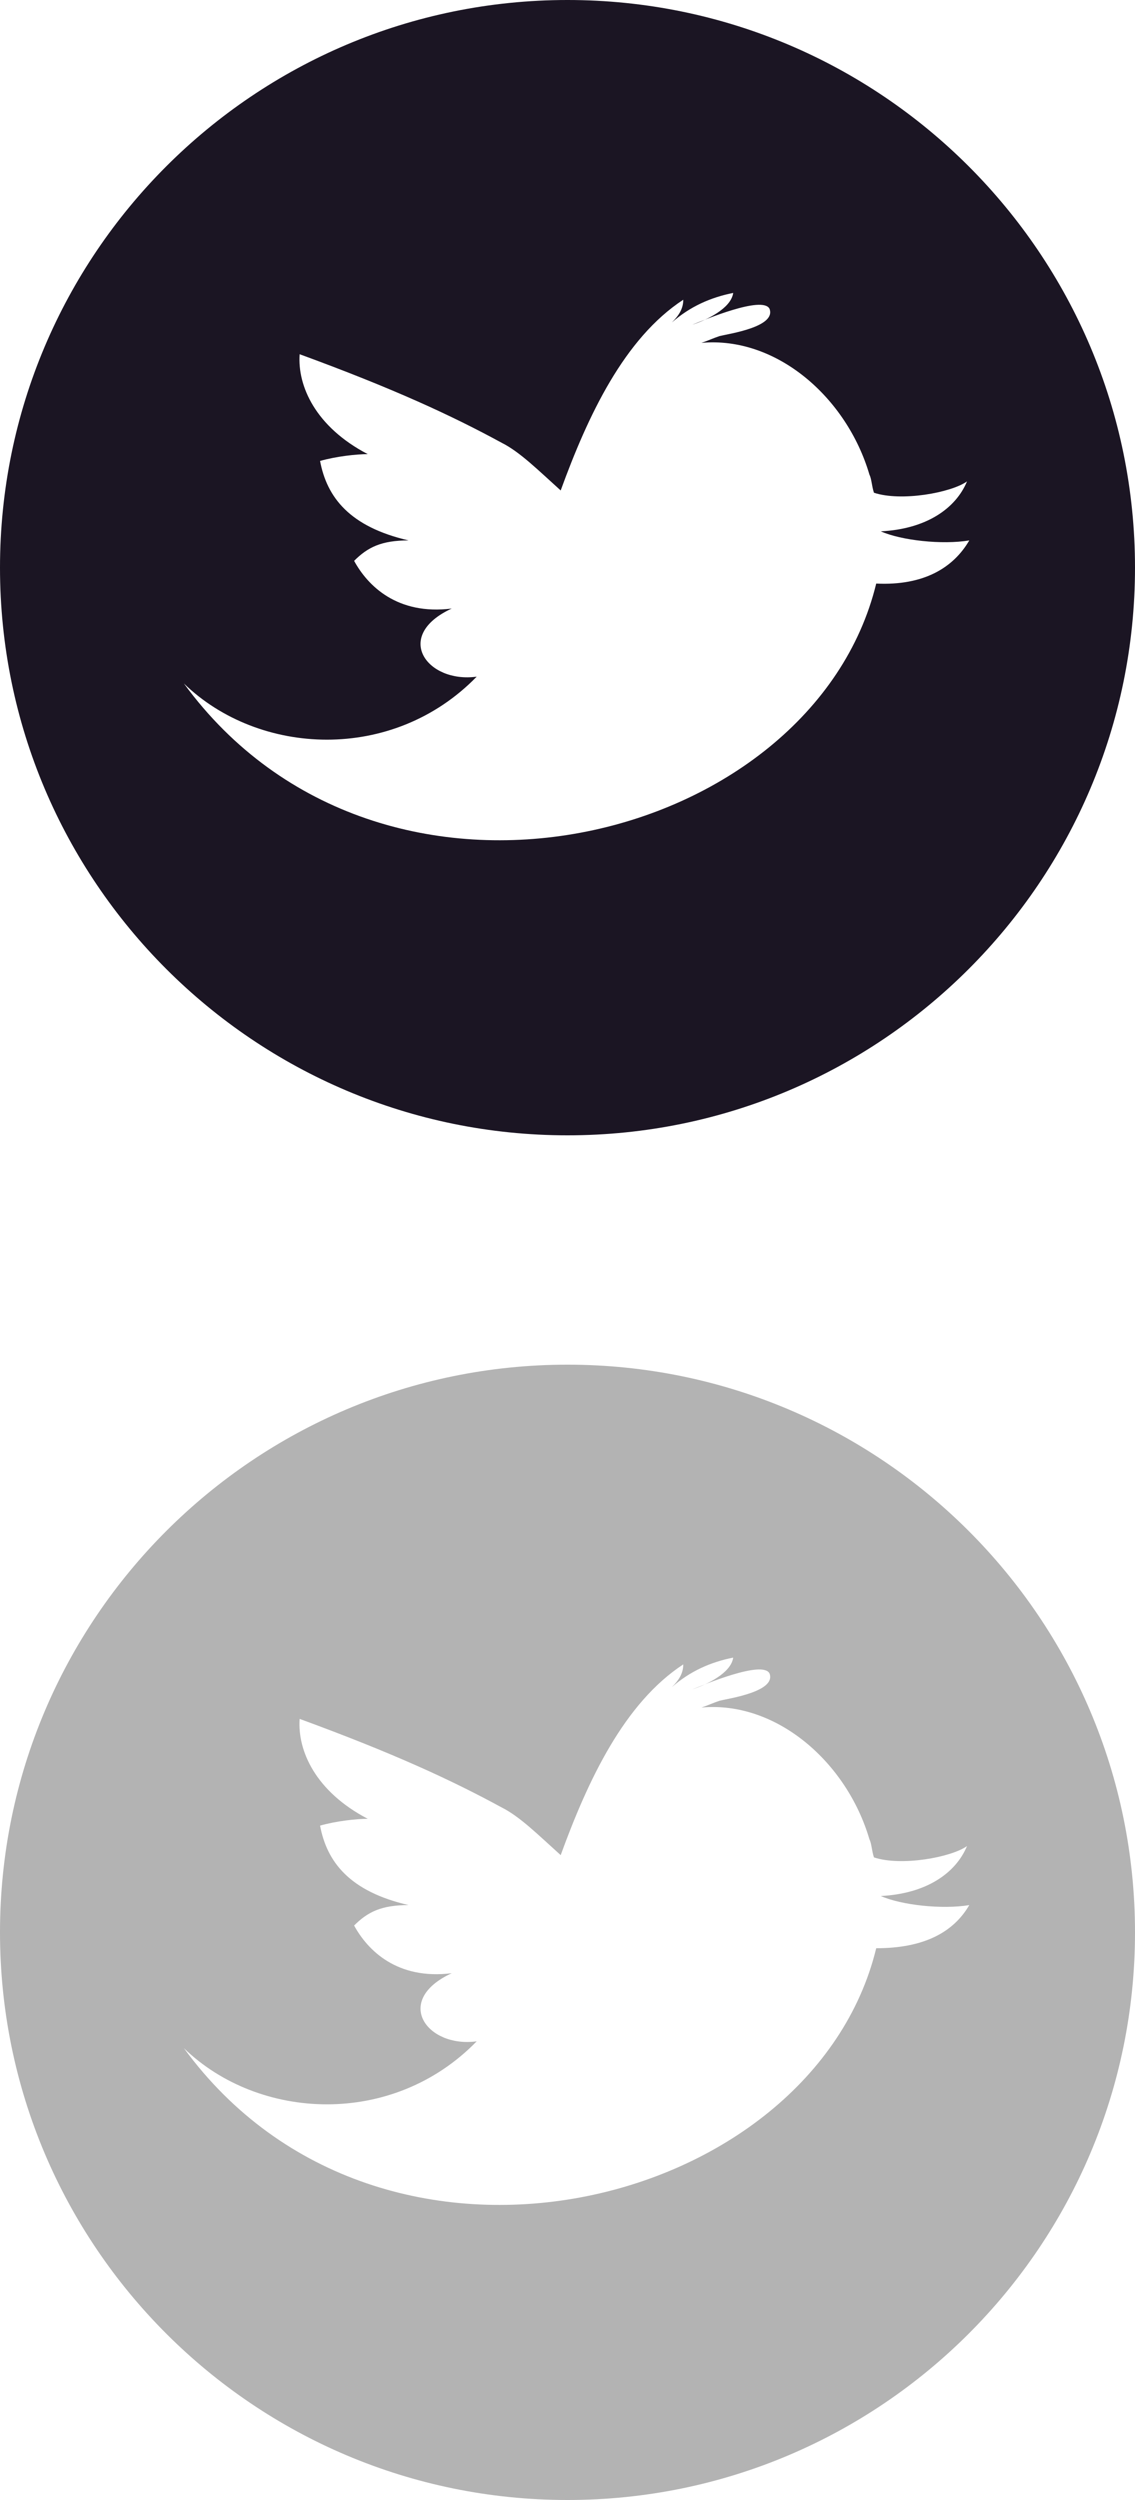 <?xml version="1.0" encoding="utf-8"?>
<!-- Generator: Adobe Illustrator 17.1.0, SVG Export Plug-In . SVG Version: 6.00 Build 0)  -->
<!DOCTYPE svg PUBLIC "-//W3C//DTD SVG 1.1//EN" "http://www.w3.org/Graphics/SVG/1.1/DTD/svg11.dtd">
<svg version="1.1" xmlns="http://www.w3.org/2000/svg" xmlns:xlink="http://www.w3.org/1999/xlink" x="0px" y="0px"
	 viewBox="0 0 50 110.1" style="enable-background:new 0 0 50 110.1;" xml:space="preserve">
<style type="text/css">
	.st0{fill:#B3B3B3;}
	.st1{fill:#1B1523;}
</style>
<g id="Layer_1">
	<g>
		<path class="st1" d="M25,0C11.2,0,0,11.2,0,25s11.2,25,25,25c13.8,0,25-11.2,25-25S38.8,0,25,0z M38.6,25.7
			c-2.8,11.5-21.8,16.3-30.5,4.4c3.3,3.2,9.2,3.5,12.9-0.3c-2.2,0.3-3.7-1.8-1.1-3c-2.4,0.3-3.7-1-4.3-2.1c0.6-0.6,1.2-0.9,2.4-0.9
			c-2.6-0.6-3.6-1.9-3.9-3.5c0.7-0.2,1.6-0.3,2.1-0.3c-2.3-1.2-3.1-3-3-4.4c4.1,1.5,6.7,2.7,8.9,3.9c0.8,0.4,1.6,1.2,2.6,2.1
			c1.2-3.3,2.8-6.7,5.4-8.4c0,0.4-0.2,0.7-0.5,1c0.8-0.7,1.7-1.1,2.7-1.3c-0.1,0.7-1.2,1.2-1.8,1.4c0.5-0.2,3.1-1.3,3.4-0.7
			c0.3,0.8-1.8,1.1-2.2,1.2c-0.3,0.1-0.5,0.2-0.8,0.3c3.3-0.3,6.4,2.4,7.4,5.8c0.1,0.2,0.1,0.5,0.2,0.8c1.2,0.4,3.4,0,4.1-0.5
			c-0.5,1.2-1.8,2.1-3.8,2.2c0.9,0.4,2.7,0.6,3.9,0.4C42,25,40.7,25.8,38.6,25.7z"/>
		<path class="st0" d="M25,60.1c-13.8,0-25,11.2-25,25s11.2,25,25,25c13.8,0,25-11.2,25-25S38.8,60.1,25,60.1z M38.6,85.8
			c-2.8,11.5-21.8,16.3-30.5,4.4c3.3,3.2,9.2,3.5,12.9-0.3c-2.2,0.3-3.7-1.8-1.1-3c-2.4,0.3-3.7-1-4.3-2.1c0.6-0.6,1.2-0.9,2.4-0.9
			c-2.6-0.6-3.6-1.9-3.9-3.5c0.7-0.2,1.6-0.3,2.1-0.3c-2.3-1.2-3.1-3-3-4.4c4.1,1.5,6.7,2.7,8.9,3.9c0.8,0.4,1.6,1.2,2.6,2.1
			c1.2-3.3,2.8-6.7,5.4-8.4c0,0.4-0.2,0.7-0.5,1c0.8-0.7,1.7-1.1,2.7-1.3c-0.1,0.7-1.2,1.2-1.8,1.4c0.5-0.2,3.1-1.3,3.4-0.7
			c0.3,0.8-1.8,1.1-2.2,1.2c-0.3,0.1-0.5,0.2-0.8,0.3c3.3-0.3,6.4,2.4,7.4,5.8c0.1,0.2,0.1,0.5,0.2,0.8c1.2,0.4,3.4,0,4.1-0.5
			c-0.5,1.2-1.8,2.1-3.8,2.2c0.9,0.4,2.7,0.6,3.9,0.4C42,85.1,40.7,85.8,38.6,85.8z"/>
	</g>
</g>
<g id="Layer_2">
</g>
</svg>
